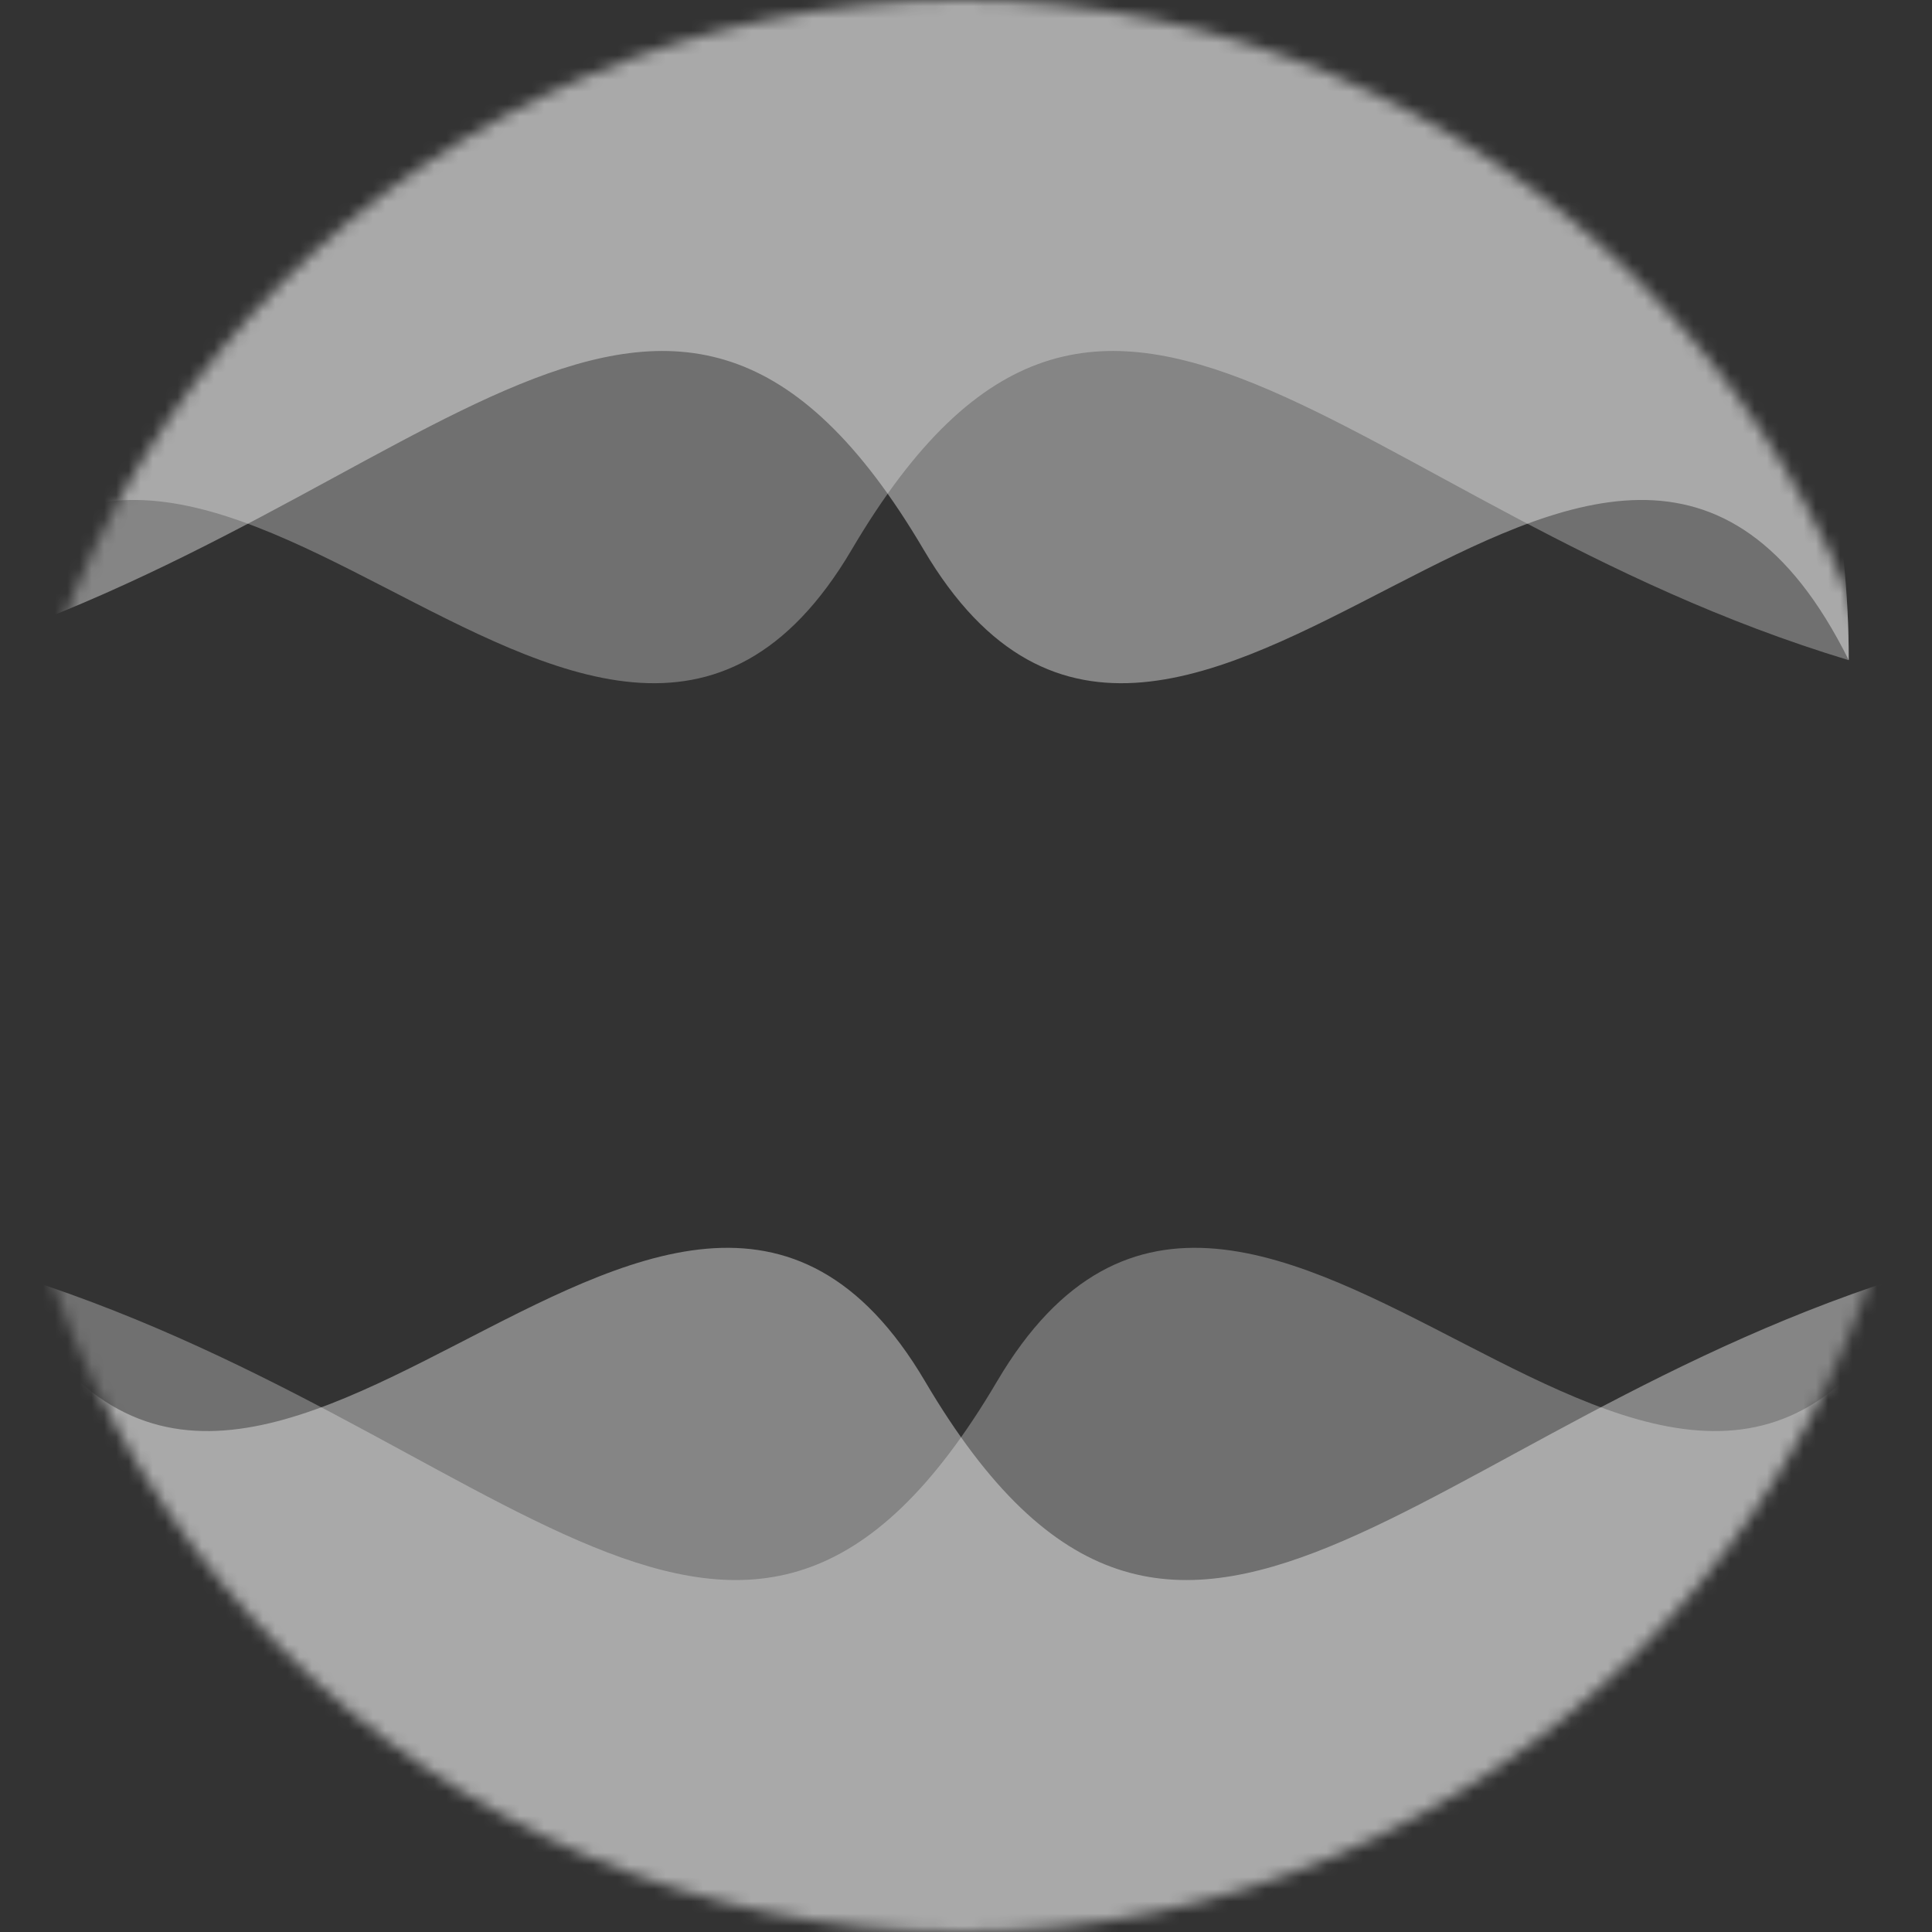 <svg width="158" height="158" viewBox="0 0 158 158" fill="none" xmlns="http://www.w3.org/2000/svg">
<rect x="0" y="0" width="158" height="158" fill="#333333" stroke="none"/>
<mask id="mask0_634_1240" style="mask-type:alpha" maskUnits="userSpaceOnUse" x="0" y="0" width="158" height="158">
<ellipse cx="78.597" cy="79" rx="78.597" ry="79" fill="url(#paint0_linear_634_1240)"/>
</mask>
<g mask="url(#mask0_634_1240)">
<path opacity="0.3" d="M157.194 103.933C157.194 147.563 122.005 182.933 78.597 182.933C35.189 182.933 0 147.563 0 103.933C41.519 116.474 60.589 148.525 81.537 112.973C102.486 77.421 137.563 143.487 157.194 103.933Z" fill="white"/>
<path opacity="0.3" d="M-6.003 53.989C-6.003 10.358 29.186 -25.011 72.594 -25.011C116.002 -25.011 151.191 10.358 151.191 53.989C109.672 41.447 90.602 9.396 69.654 44.948C48.705 80.501 13.628 14.435 -6.003 53.989Z" fill="white"/>
<path opacity="0.4" d="M-0 103.933C-0 147.563 35.189 182.933 78.597 182.933C122.005 182.933 157.194 147.563 157.194 103.933C115.675 116.474 96.605 148.525 75.656 112.973C54.708 77.421 19.631 143.487 -0 103.933Z" fill="white"/>
<path opacity="0.4" d="M151.191 53.989C151.191 10.358 116.002 -25.011 72.594 -25.011C29.186 -25.011 -6.003 10.358 -6.003 53.989C35.516 41.447 54.586 9.396 75.534 44.948C96.483 80.501 131.56 14.435 151.191 53.989Z" fill="white"/>
</g>
<defs>
<linearGradient id="paint0_linear_634_1240" x1="-40.87" y1="-48.615" x2="244.043" y2="50.856" gradientUnits="userSpaceOnUse">
<stop stop-color="#33DEE9"/>
<stop offset="1" stop-color="#42E884"/>
</linearGradient>
</defs>
</svg>
